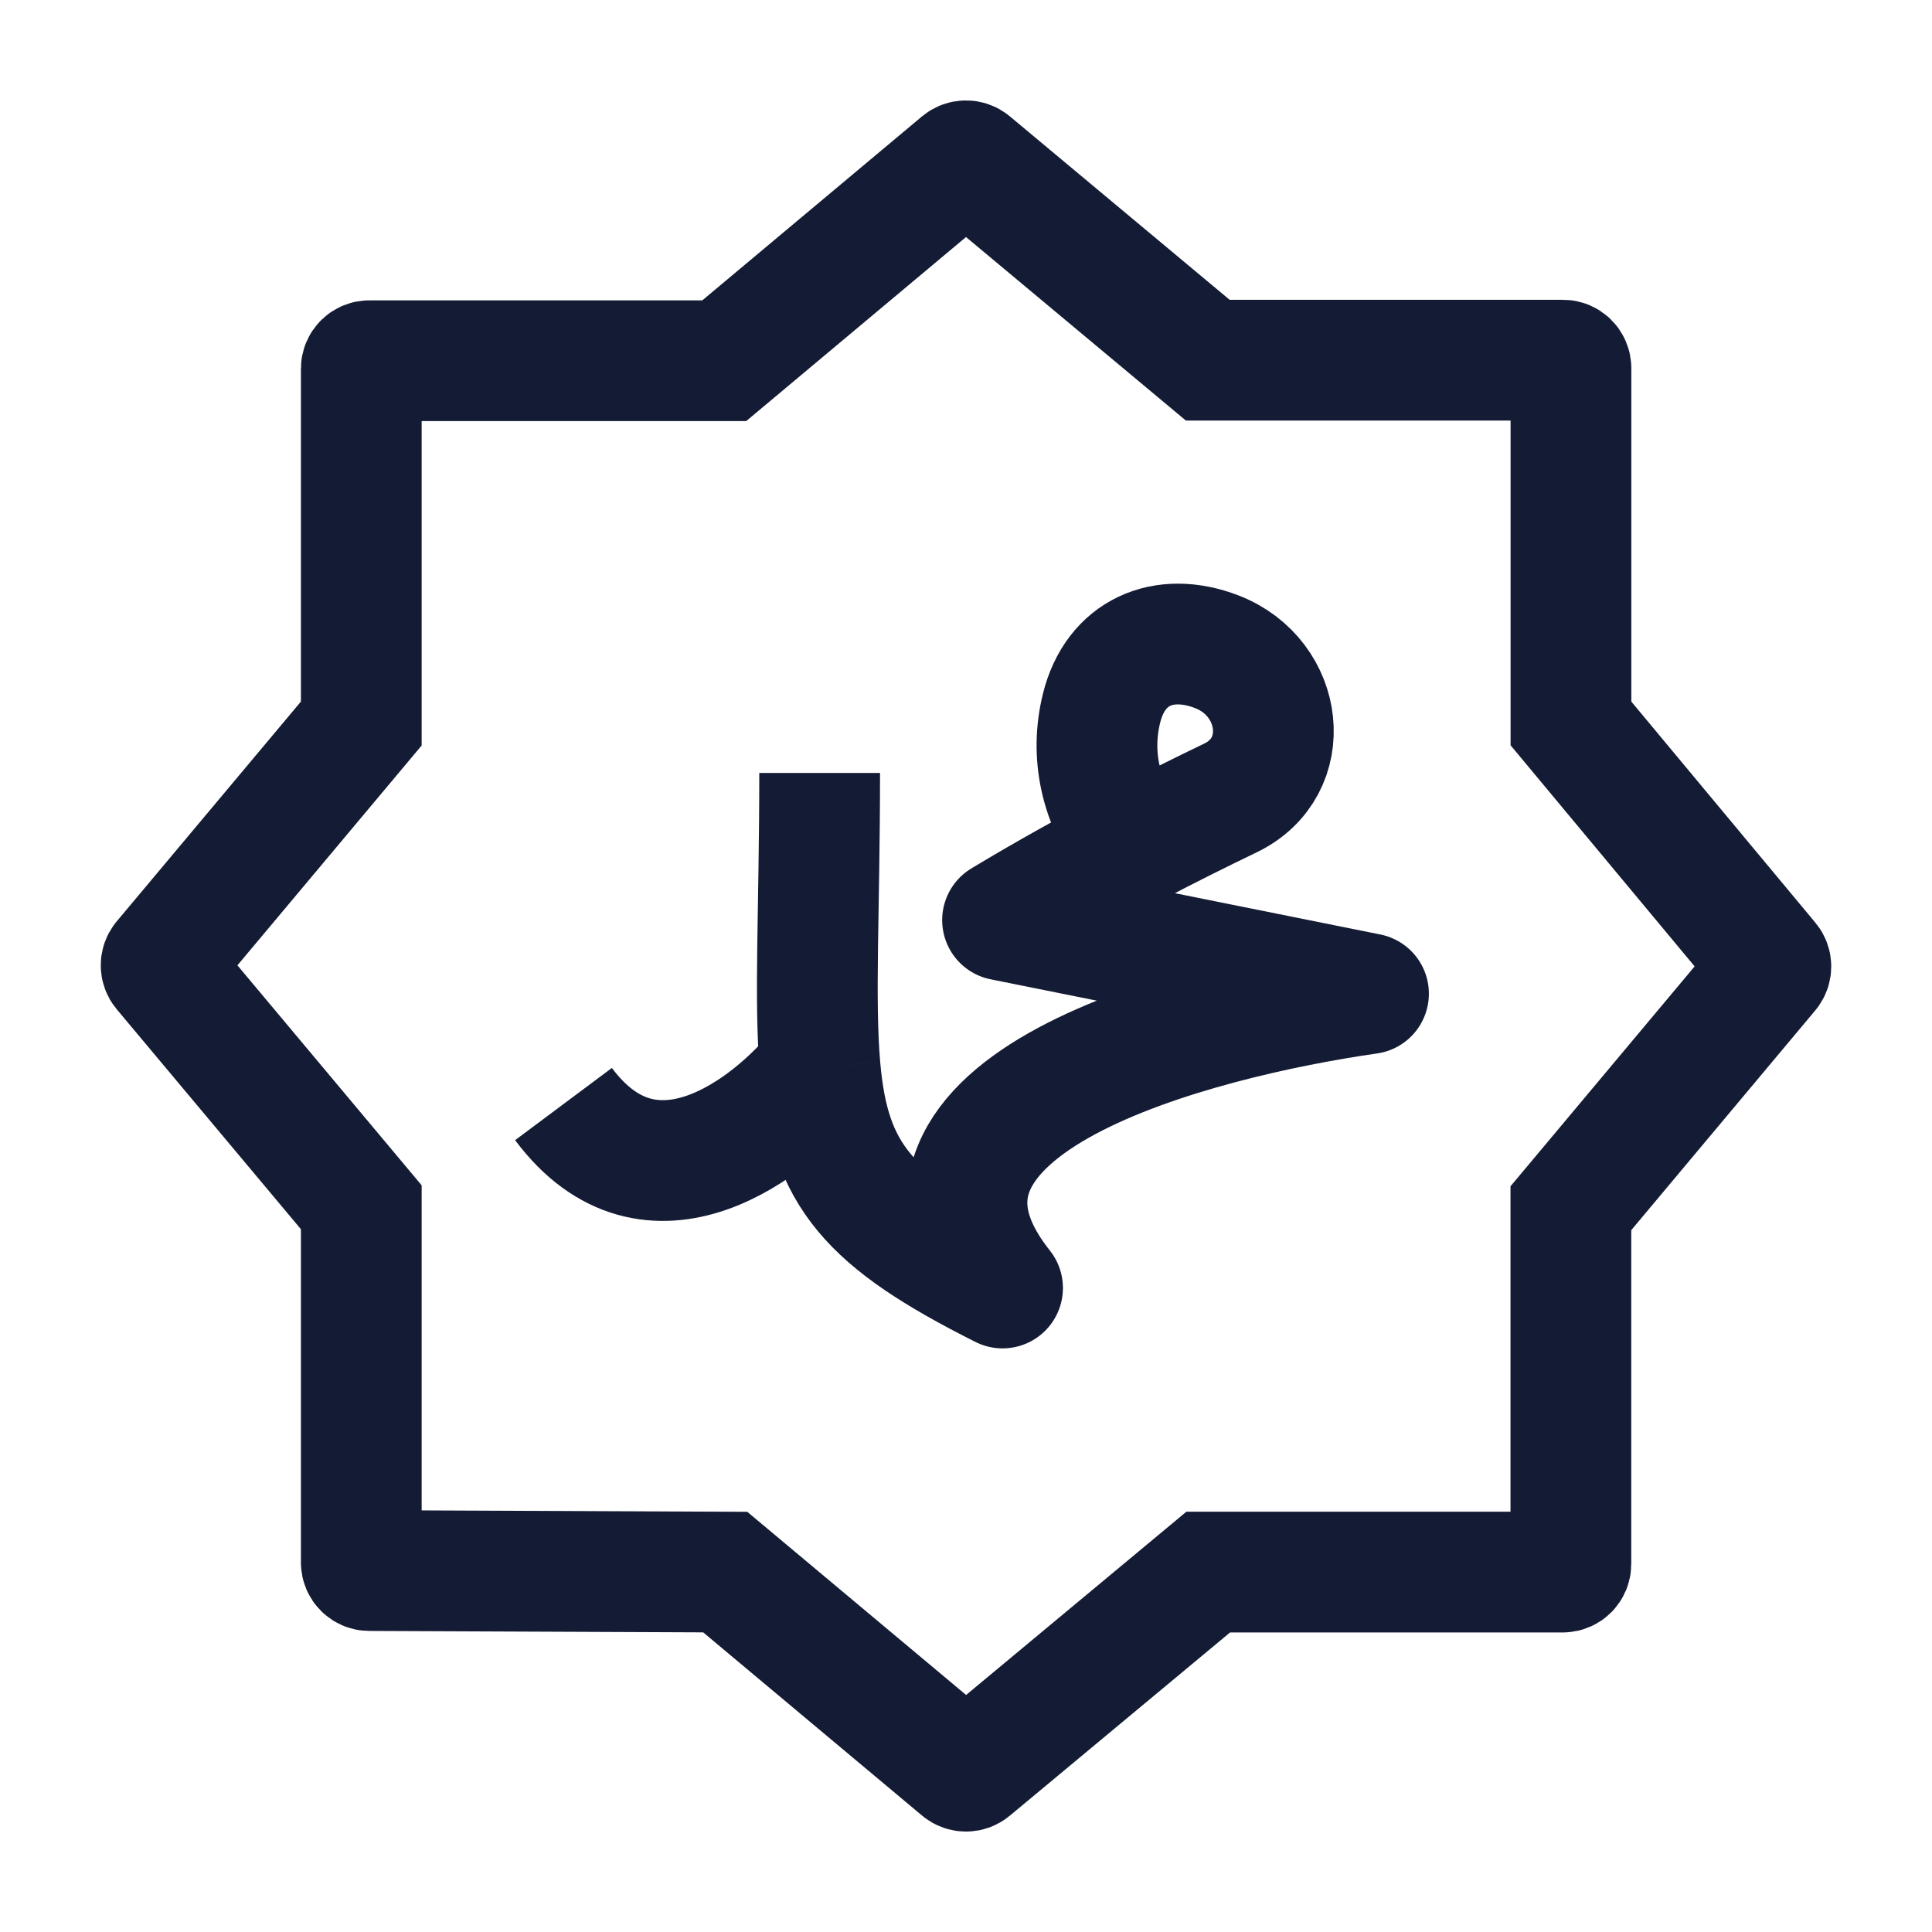 <svg width="24" height="24" viewBox="0 0 24 24" fill="none" xmlns="http://www.w3.org/2000/svg">
<path d="M14.084 10.516C13.653 9.969 13.545 9.357 13.684 8.797C13.855 8.103 14.454 7.84 15.117 8.097C15.947 8.418 16.087 9.527 15.284 9.913C14.91 10.093 14.504 10.295 14.084 10.516ZM14.084 10.516C13.552 10.795 12.996 11.103 12.454 11.43L17 12.344C14.879 12.648 10.636 13.715 12.454 16C10.777 15.157 10.303 14.59 10.187 13.258M10.187 13.258C10.114 12.424 10.182 11.29 10.182 9.602M10.187 13.258C9.579 14.02 8.091 15.177 7 13.715" stroke="#141B34" stroke-width="1.5" stroke-linejoin="round"/>
<path d="M15.003 4.474L12.064 2.021C12.027 1.99 11.973 1.99 11.935 2.021L8.997 4.481H4.589C4.533 4.481 4.488 4.525 4.488 4.581V8.988L2.025 11.927C1.994 11.964 1.994 12.018 2.025 12.056L4.488 14.997V19.41C4.488 19.465 4.533 19.51 4.588 19.51L9.009 19.529L11.936 21.979C11.973 22.01 12.027 22.01 12.064 21.979L15.009 19.529H19.413C19.469 19.529 19.514 19.484 19.514 19.429V15.009L21.975 12.07C22.006 12.033 22.006 11.979 21.975 11.942L19.515 8.987V4.575C19.515 4.519 19.47 4.474 19.415 4.474H15.003Z" stroke="#141B34" stroke-width="1.5"/>
</svg>

